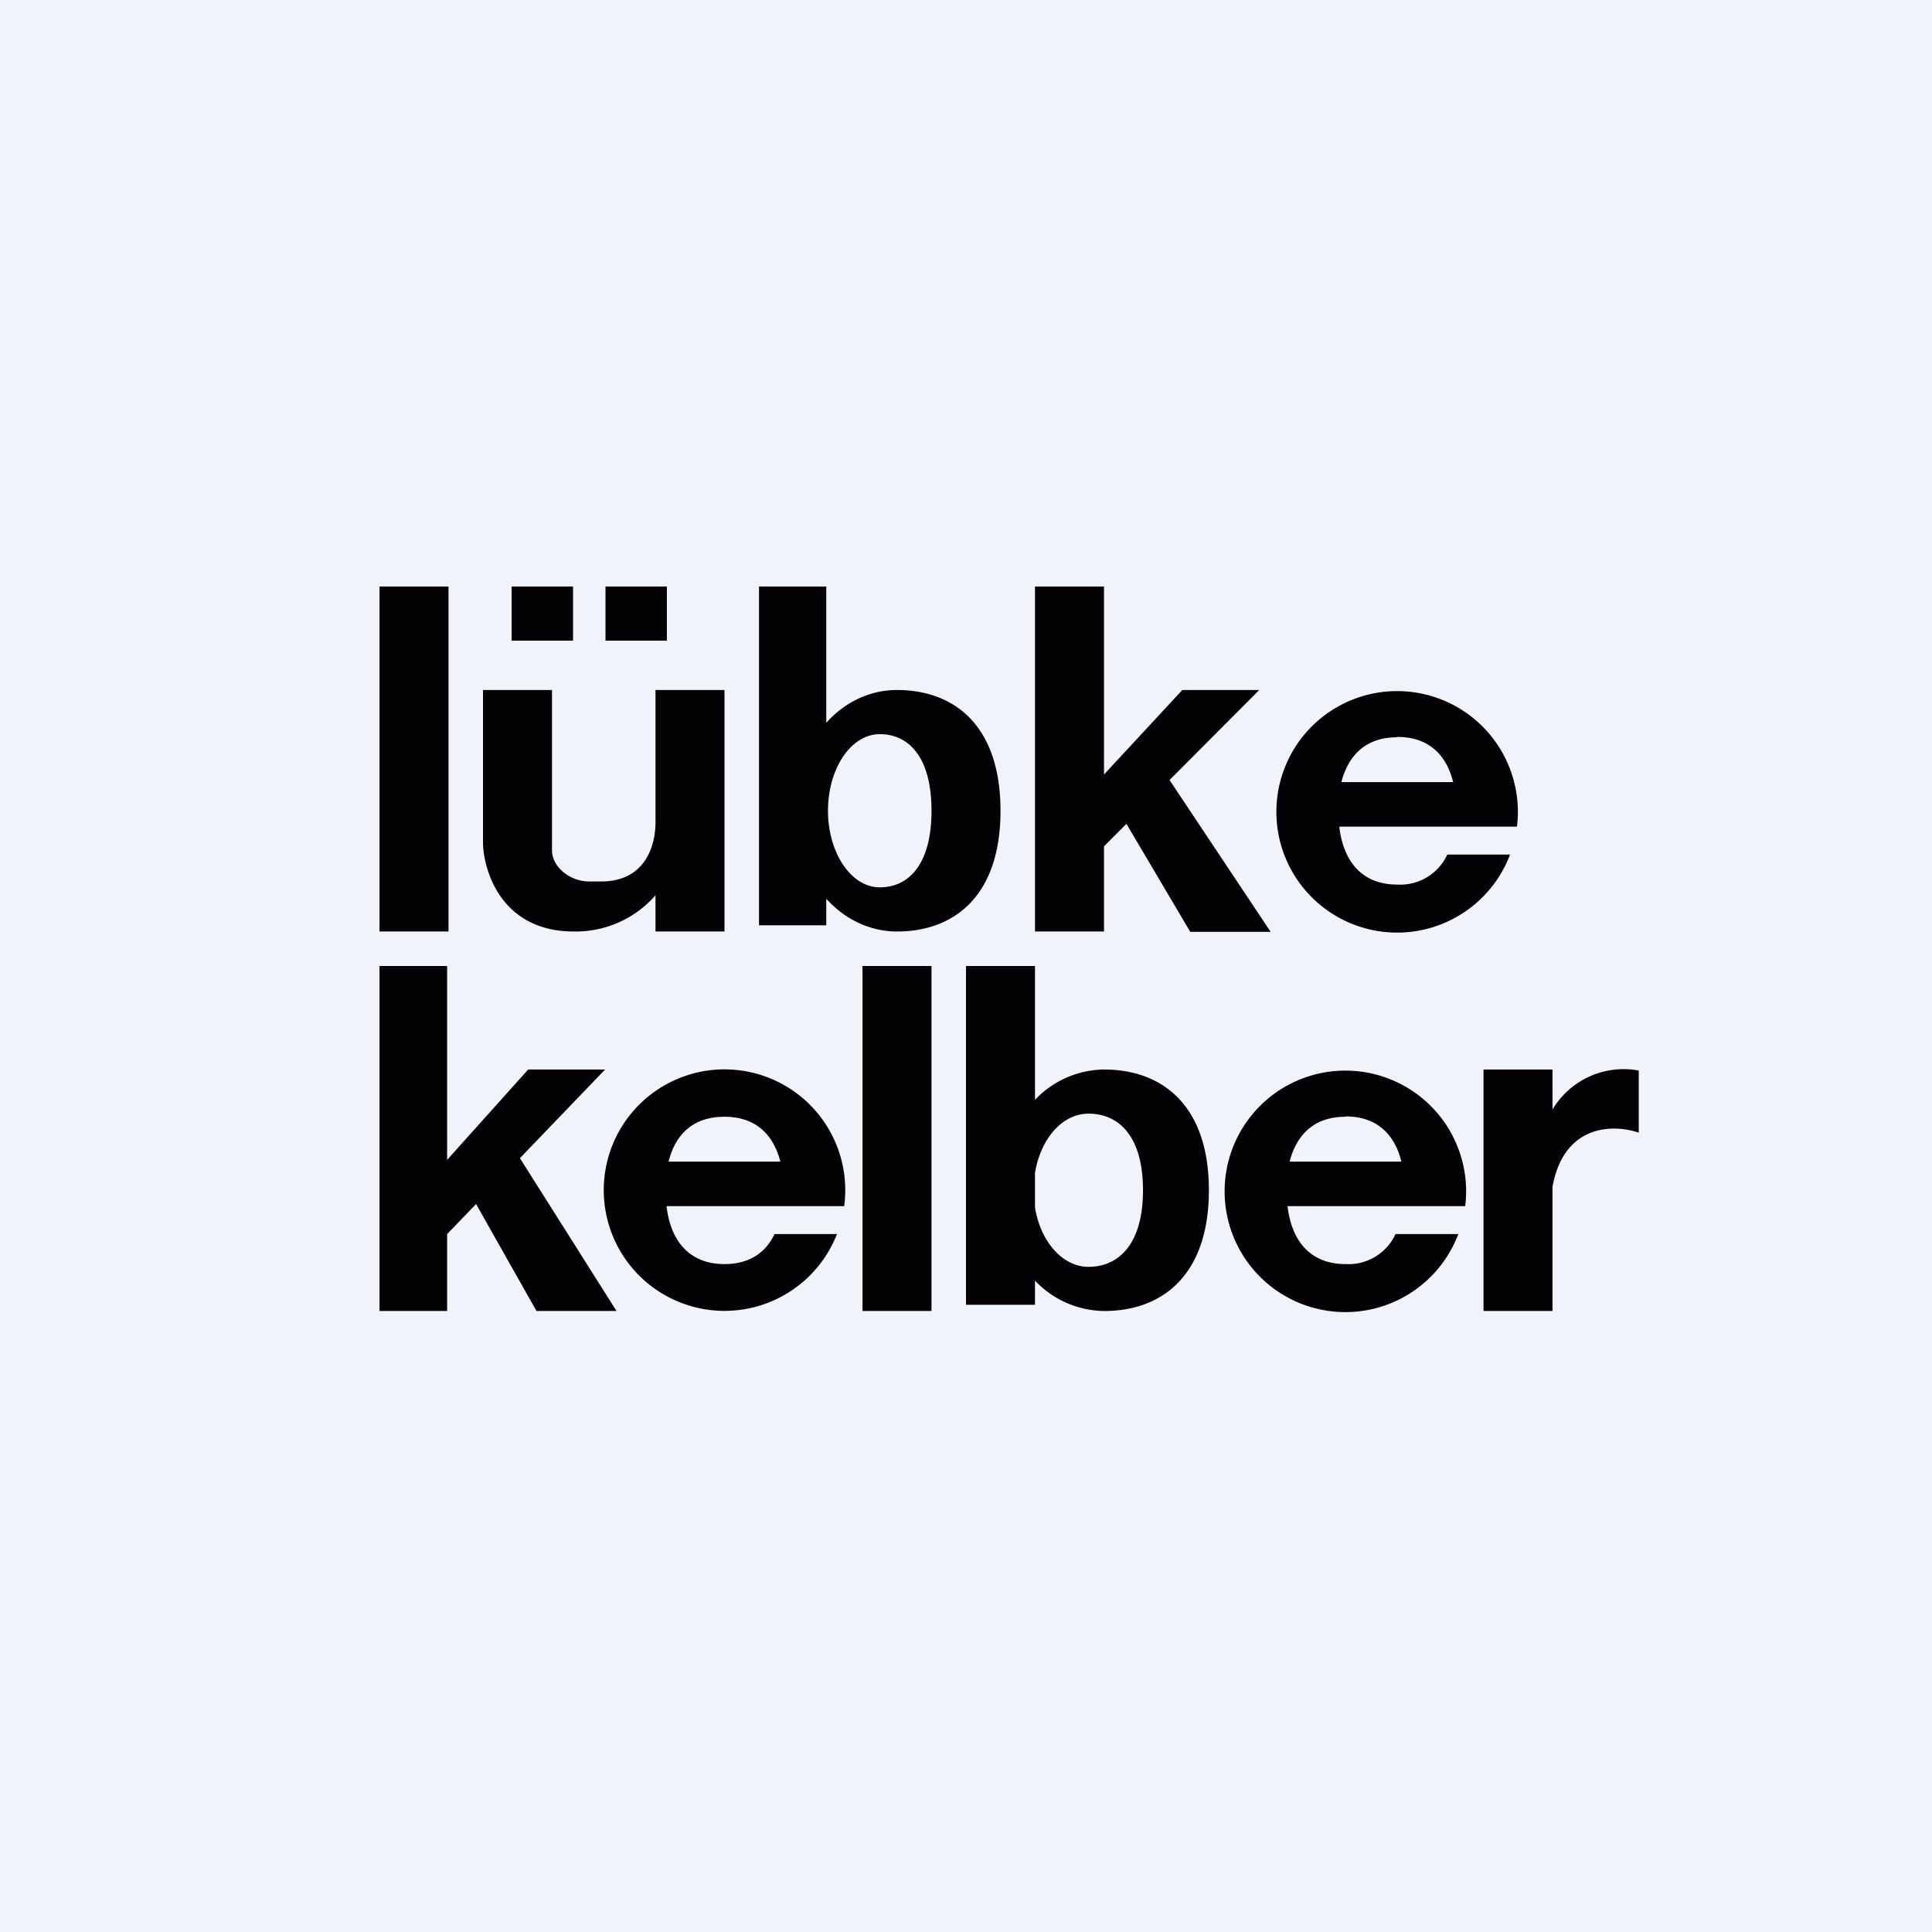 <!-- by TradeStack --><svg viewBox="0 0 56 56" xmlns="http://www.w3.org/2000/svg"><path fill="#F0F3FA" d="M0 0h56v56H0z"/><path d="M11 17h2v10h-2V17Zm16 11v10h-2V28h2Zm-13-3.54V20h2v4.64c0 .5.53.91 1.08.91h.34c1.34 0 1.58-1.12 1.58-1.71V20h2v7h-2v-1.05A3.07 3.07 0 0 1 16.63 27c-2.05 0-2.6-1.69-2.63-2.54ZM23.95 17H22v9.82h1.95v-.77c.53.59 1.26.95 2.05.95 1.66 0 3-1.03 3-3.5 0-2.47-1.34-3.5-3-3.5-.8 0-1.52.36-2.05.95V17ZM27 23.5c0 1.57-.67 2.22-1.5 2.22s-1.5-1-1.5-2.22c0-1.23.67-2.22 1.5-2.22s1.5.65 1.5 2.22Zm1 14.32V28h2v3.88a2.8 2.8 0 0 1 2-.88c1.68 0 3.04 1.03 3.04 3.5 0 2.47-1.36 3.5-3.03 3.5a2.8 2.8 0 0 1-2.01-.88v.7h-2ZM30 34v1c.16.99.8 1.72 1.55 1.72.87 0 1.58-.65 1.58-2.22 0-1.57-.7-2.22-1.58-2.22-.76 0-1.39.73-1.55 1.72Zm0-17h2v5.45L34.27 20h2.23l-2.6 2.61 2.93 4.4H34.5l-1.85-3.13-.65.65V27h-2V17ZM12.96 28H11v10h1.96v-2.23l.84-.87 1.75 3.1h2.32l-2.8-4.43L17.54 31h-2.23l-2.35 2.62V28Zm31.01-4.04a3.5 3.5 0 1 0-.2.81h-1.82a1.5 1.5 0 0 1-1.45.87c-1.06 0-1.57-.72-1.68-1.68h5.15Zm-3.47-2.6c.93 0 1.43.54 1.62 1.31h-3.24c.2-.77.7-1.3 1.62-1.3Zm-16 13.14c0 .16-.01.3-.03.46h-5.15c.11.96.62 1.68 1.68 1.68.73 0 1.2-.34 1.45-.87h1.81a3.5 3.5 0 1 1 .24-1.27Zm-1.88-.83c-.2-.77-.7-1.3-1.62-1.3-.93 0-1.43.53-1.62 1.3h3.24Zm19.85 1.29a3.5 3.5 0 1 0-.2.81h-1.82a1.5 1.5 0 0 1-1.45.87c-1.06 0-1.57-.72-1.68-1.68h5.15ZM39 32.36c.93 0 1.43.54 1.62 1.31h-3.24c.2-.77.7-1.3 1.62-1.3ZM45 38h-2v-7h2v1.16a2.4 2.4 0 0 1 2.5-1.13v1.8c-.74-.25-2.17-.25-2.5 1.57V38ZM14.83 17h1.78v1.57h-1.78V17Zm4.5 0h-1.78v1.57h1.78V17Z" fill="#040204"/></svg>